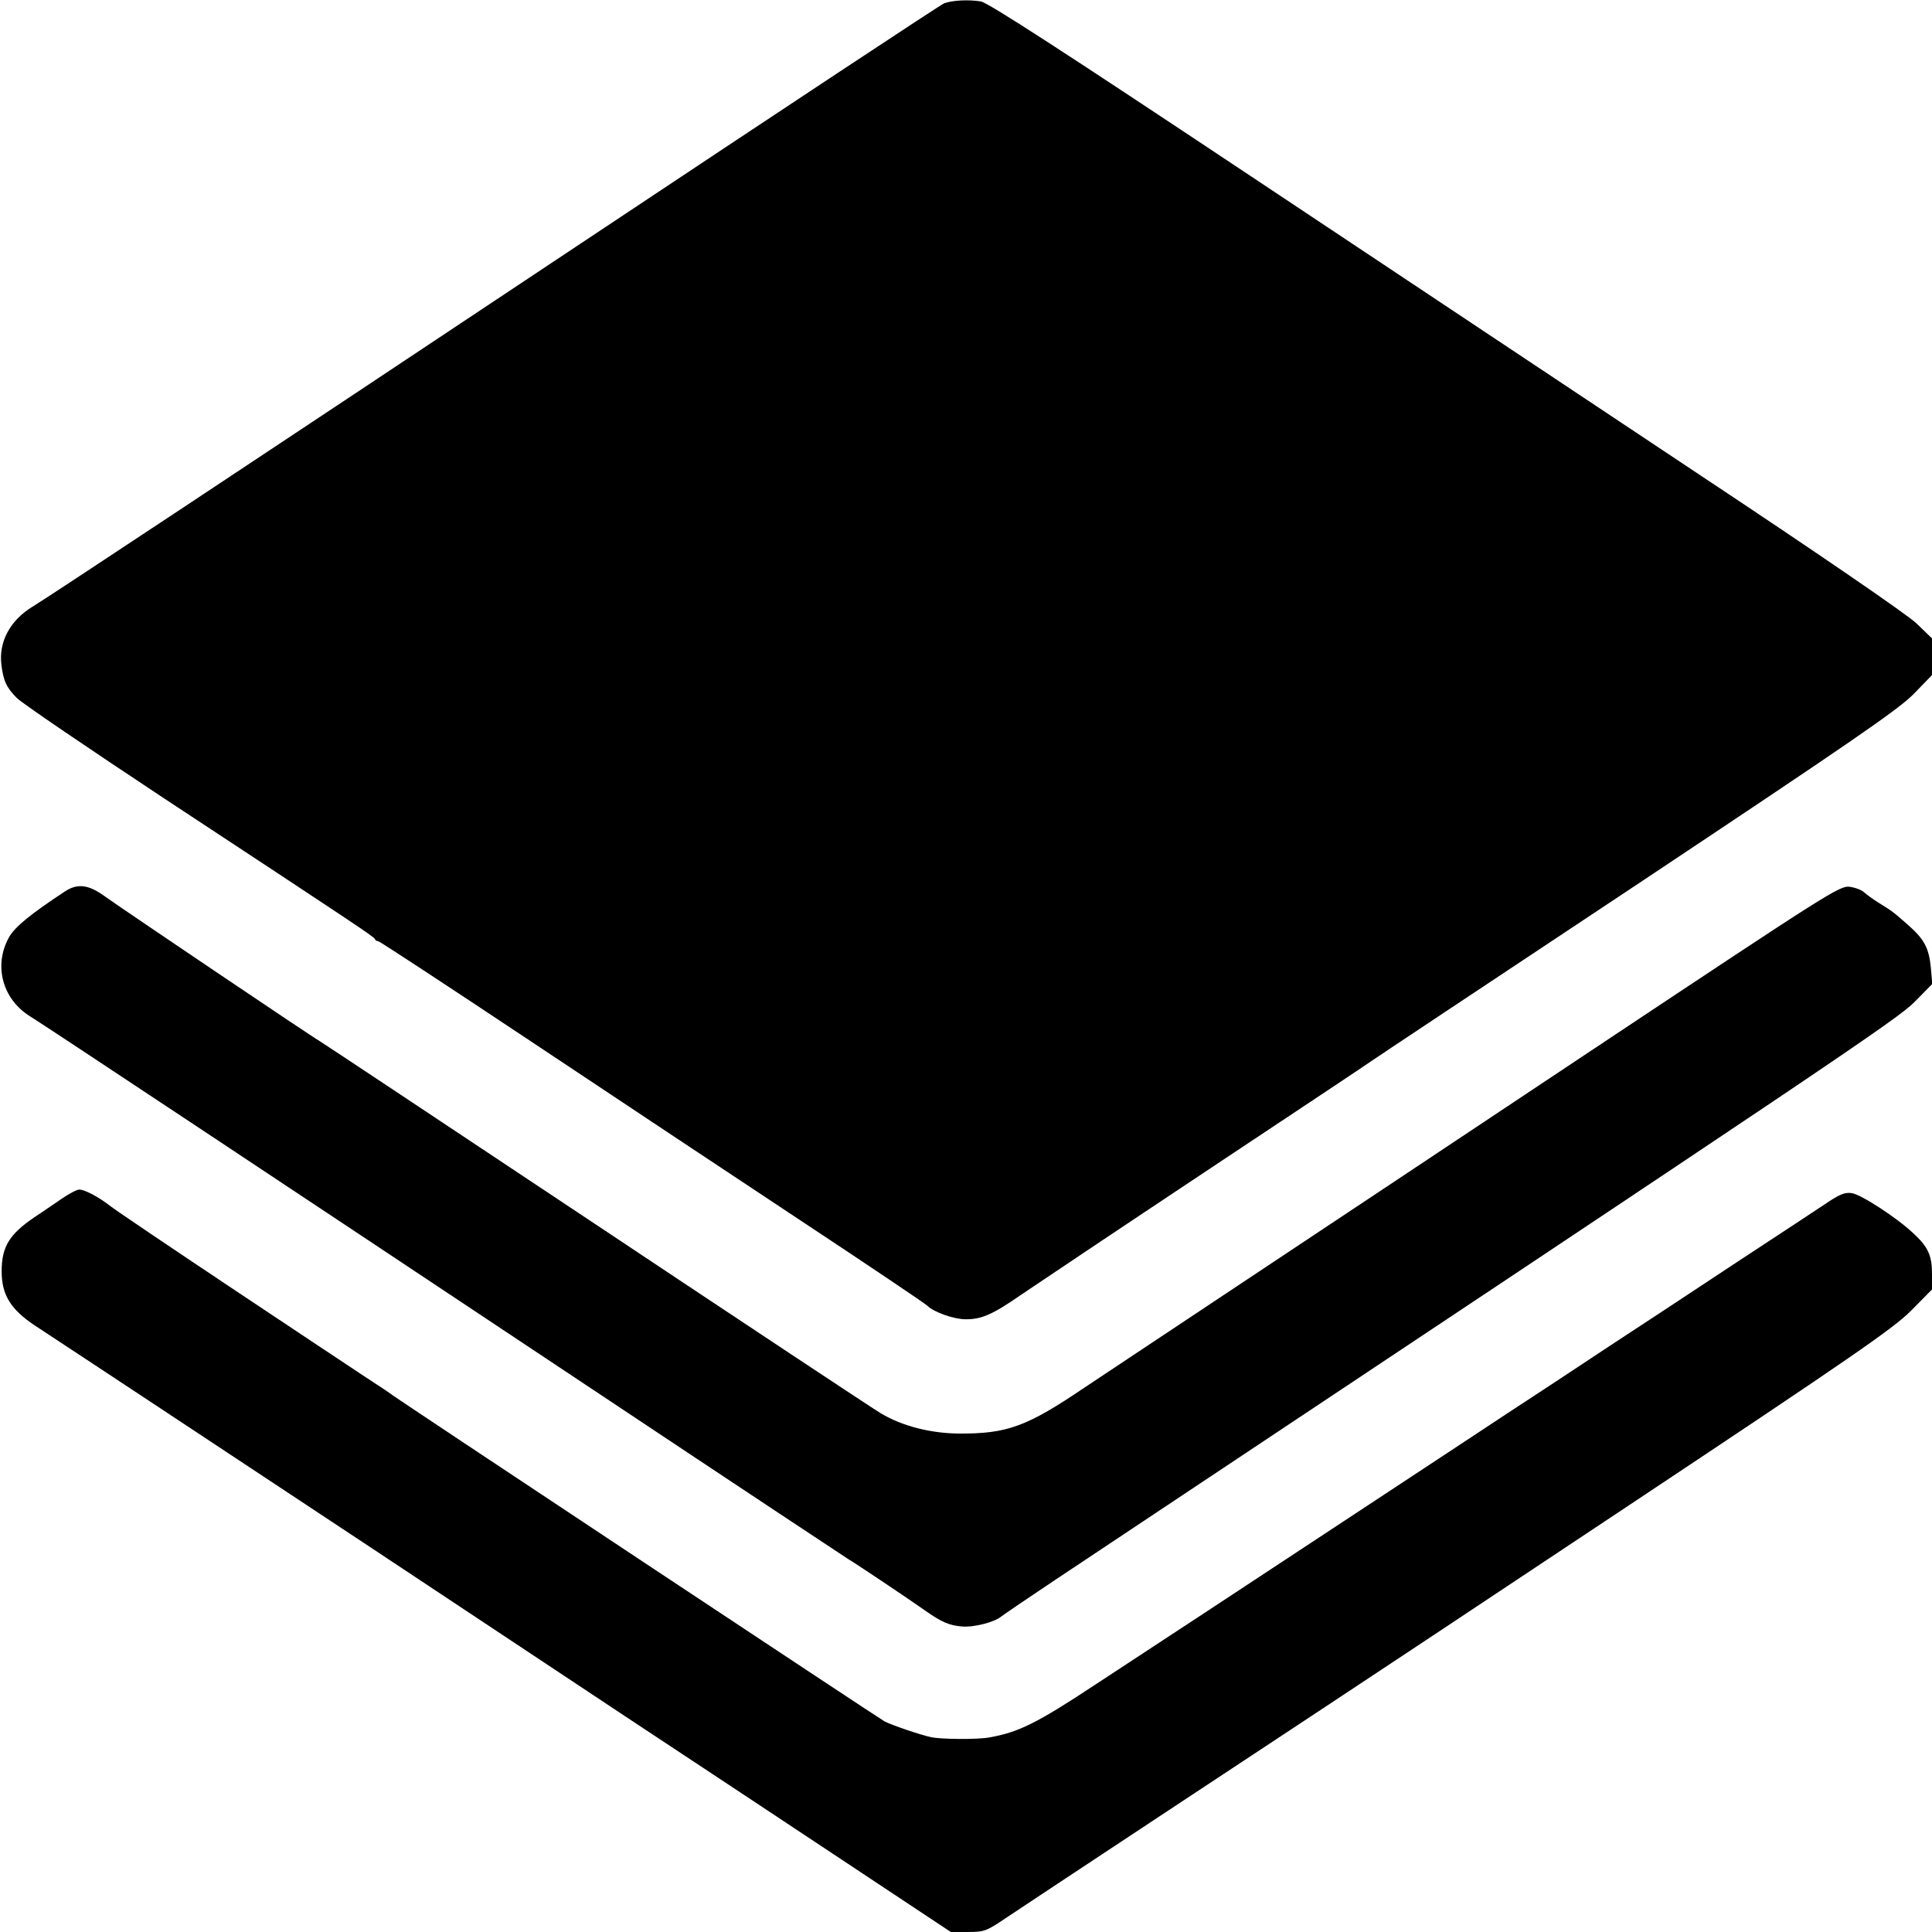 <?xml version="1.0" standalone="no"?>
<!DOCTYPE svg PUBLIC "-//W3C//DTD SVG 20010904//EN"
 "http://www.w3.org/TR/2001/REC-SVG-20010904/DTD/svg10.dtd">
<svg version="1.0" xmlns="http://www.w3.org/2000/svg"
 width="700pt" height="700pt" viewBox="0 0 700 700"
 preserveAspectRatio="xMidYMid meet">
<g transform="translate(0,700) scale(0.1,-0.1)"
fill="#000000" stroke="none">
<path d="M3421 6988 c-12 -4 -598 -392 -1303 -861 -1276 -849 -1930 -1282
-2000 -1325 -82 -50 -123 -128 -113 -210 7 -59 19 -84 56 -121 19 -19 259
-182 534 -364 697 -459 760 -501 763 -509 2 -5 7 -8 12 -8 5 0 253 -163 552
-362 299 -199 741 -493 983 -653 242 -160 447 -298 455 -306 23 -23 96 -49
139 -49 58 0 97 17 201 89 53 36 356 239 675 451 319 212 584 388 590 393 5 4
435 290 955 635 780 519 957 640 1013 697 l67 69 0 66 0 67 -57 55 c-34 32
-347 247 -763 523 -388 258 -1129 751 -1647 1096 -687 457 -952 629 -980 634
-44 7 -103 4 -132 -7z"/>
<path d="M235 3770 c-126 -83 -182 -129 -203 -167 -56 -102 -23 -224 78 -286
46 -28 902 -596 2040 -1353 503 -335 920 -611 925 -614 14 -7 220 -145 275
-184 61 -43 88 -55 135 -59 44 -4 120 16 144 37 9 7 97 67 196 133 2829 1882
3052 2031 3113 2094 l63 64 -5 57 c-7 73 -23 104 -83 157 -56 49 -56 49 -106
80 -21 13 -44 30 -53 38 -8 8 -31 17 -52 20 -36 5 -77 -22 -897 -567 -473
-315 -1067 -710 -1320 -878 -253 -168 -504 -335 -558 -371 -207 -140 -278
-166 -453 -165 -103 1 -205 27 -282 73 -26 15 -492 324 -1037 687 -544 362
-994 661 -1000 664 -15 7 -721 483 -779 525 -56 40 -96 45 -141 15z"/>
<path d="M224 2657 c-27 -18 -71 -49 -99 -67 -91 -62 -119 -107 -119 -196 0
-85 32 -138 121 -197 301 -198 754 -498 1218 -805 303 -201 721 -478 930 -617
209 -138 558 -369 775 -513 l395 -262 62 0 c58 0 67 3 135 49 91 61 913 604
1148 759 96 63 598 396 1115 740 806 536 951 636 1018 702 l77 78 0 56 c0 67
-14 98 -67 147 -59 56 -188 140 -223 146 -26 4 -45 -4 -98 -40 -37 -25 -182
-120 -322 -212 -140 -93 -347 -229 -460 -303 -113 -75 -281 -186 -375 -247
-93 -62 -305 -201 -470 -310 -475 -313 -783 -516 -1017 -669 -212 -140 -277
-172 -383 -191 -42 -8 -177 -7 -212 1 -38 8 -143 44 -168 57 -19 10 -1720
1138 -1780 1180 -16 12 -52 36 -80 54 -27 18 -57 37 -65 43 -8 5 -202 134
-430 286 -228 152 -431 289 -450 304 -42 33 -93 60 -113 60 -8 0 -37 -15 -63
-33z"/>
</g>
</svg>
